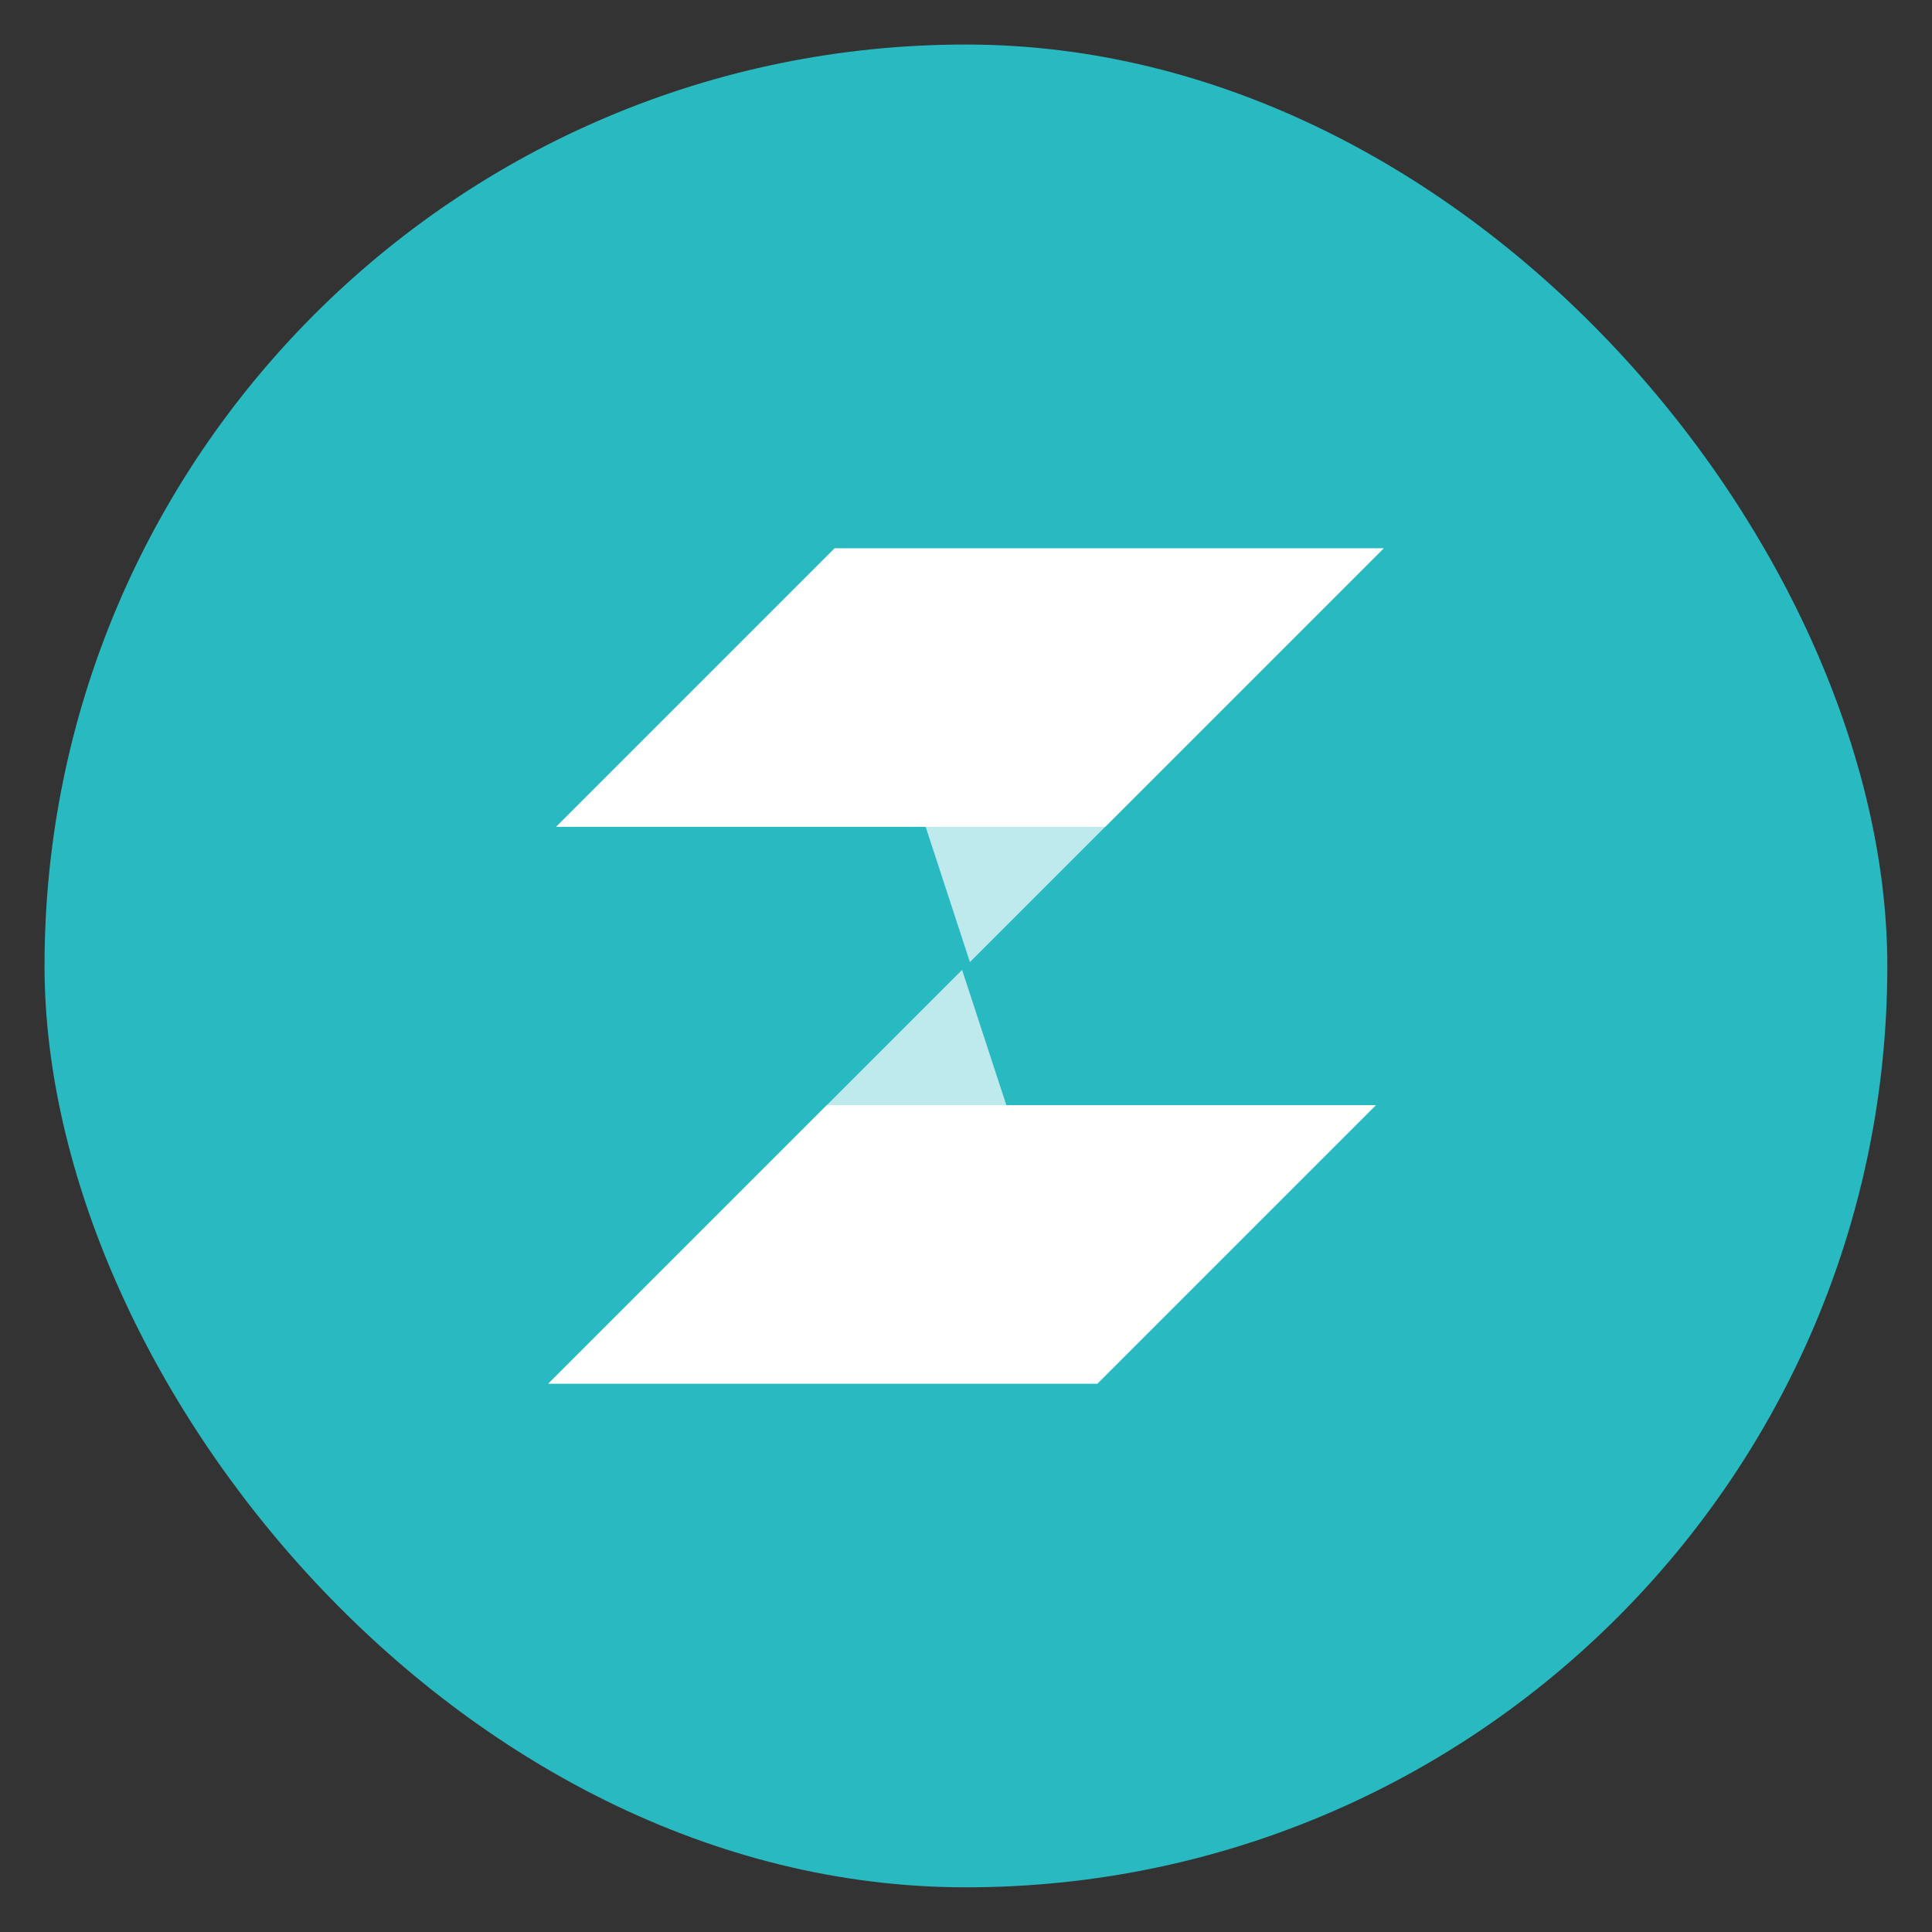 <svg id="Layer_1" data-name="Layer 1" xmlns="http://www.w3.org/2000/svg" viewBox="0 0 128 128"><rect x="0" y="0" width="128" height="128" fill="#333333" stroke="none"/><defs><style>.cls-1{fill:#29bac1;}.cls-2,.cls-3{fill:#fff;}.cls-2{opacity:0.7;}</style></defs><rect class="cls-1" x="2.95" y="2.95" width="122.09" height="122.09" rx="61.05"/><polygon class="cls-2" points="91.67 36.33 64.26 63.74 55.29 36.33 91.67 36.33"/><polygon class="cls-2" points="36.33 91.67 63.74 64.26 72.71 91.67 36.33 91.67"/><polygon class="cls-3" points="36.33 91.67 54.78 73.22 91.16 73.22 72.71 91.67 36.33 91.67"/><polygon class="cls-3" points="36.84 54.78 55.29 36.33 91.67 36.33 73.22 54.78 36.84 54.78"/></svg>